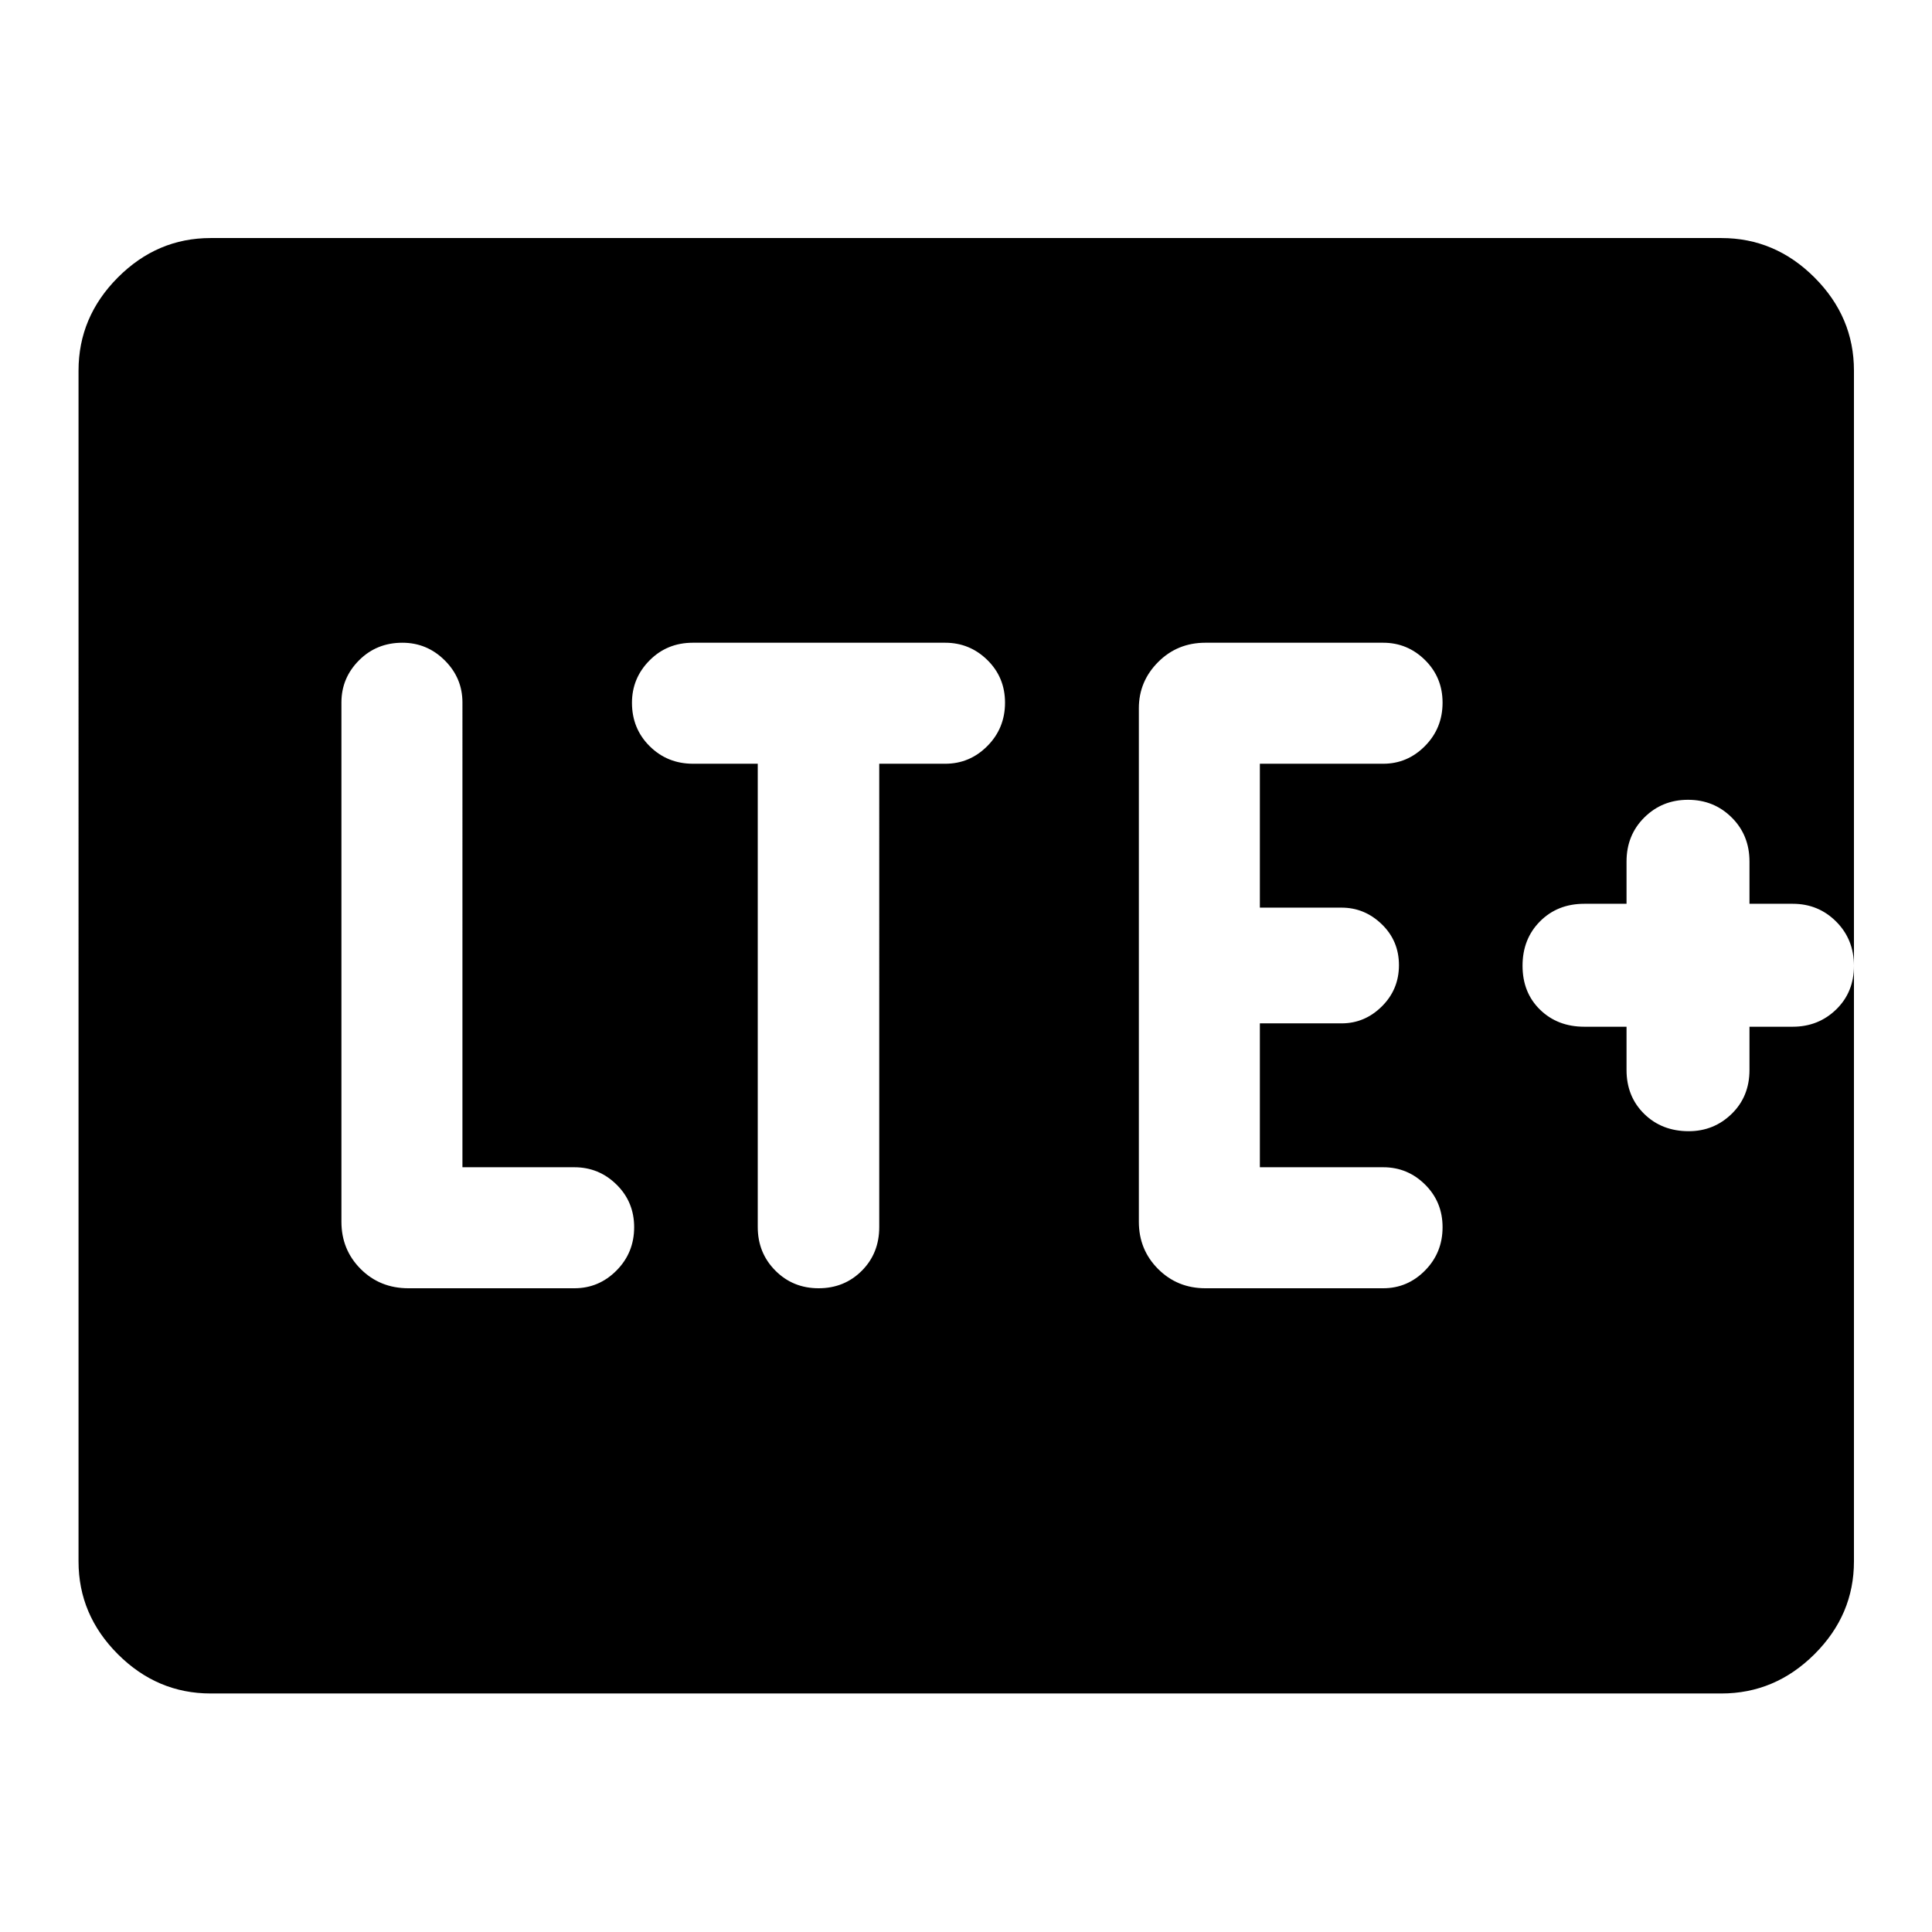 <svg xmlns="http://www.w3.org/2000/svg" height="48" viewBox="0 96 960 960" width="48"><path d="M285.413 736.13q12.183 0 20.939-8.83 8.757-8.831 8.757-21.505 0-12.572-8.757-21.183Q297.596 676 285.413 676h-55.63V445.065q0-12.183-8.801-20.939t-21.049-8.756q-12.824 0-21.553 8.756-8.728 8.756-8.728 20.939v258q0 13.924 9.571 23.495 9.571 9.57 23.721 9.57h82.469Zm91.109-260.63v230.196q0 12.859 8.736 21.647 8.736 8.787 21.504 8.787t21.449-8.685q8.68-8.686 8.68-21.712V475.5h32.805q12.183 0 20.939-8.831 8.756-8.83 8.756-21.504 0-12.572-8.756-21.184-8.756-8.611-21.004-8.611H344.282q-12.823 0-21.542 8.8-8.718 8.801-8.718 21.05 0 12.823 8.787 21.552 8.788 8.728 21.566 8.728h32.147Zm310.753 260.63q12.113 0 20.821-8.83 8.708-8.831 8.708-21.505 0-12.572-8.684-21.183Q699.436 676 687.359 676h-61.337v-71.5h40.649q11.47 0 19.965-8.425 8.494-8.426 8.494-20.5 0-12.075-8.532-20.325T666.63 547h-40.608v-71.5h61.289q12.056 0 20.775-8.831 8.718-8.83 8.718-21.504 0-12.572-8.708-21.184-8.708-8.611-20.821-8.611h-88.318q-13.924 0-23.495 9.608-9.571 9.608-9.571 22.957v255.13q0 13.924 9.571 23.495 9.571 9.57 23.495 9.57h88.318Zm120.942-129.956v21.5q0 13.179 8.76 21.796 8.759 8.617 22.156 8.617 12.476 0 21.324-8.617 8.847-8.617 8.847-21.796v-21.5h21.5q12.746 0 21.58-8.577 8.834-8.578 8.834-21.696 0-13.118-8.834-21.966t-21.58-8.848h-21.5v-21q0-13.125-8.85-21.899-8.85-8.775-21.696-8.775-12.845 0-21.693 8.775-8.848 8.774-8.848 21.899v21h-21q-13.292 0-21.983 8.723-8.691 8.724-8.691 22.066 0 13.341 8.691 21.82 8.691 8.478 21.983 8.478h21ZM104.652 937.478q-26.567 0-46.099-19.531-19.531-19.531-19.531-46.099V280.152q0-26.666 19.531-46.268 19.532-19.602 46.099-19.602h750.696q26.666 0 46.268 19.602t19.602 46.268v591.696q0 26.568-19.602 46.099-19.602 19.531-46.268 19.531H104.652Z"/></svg>